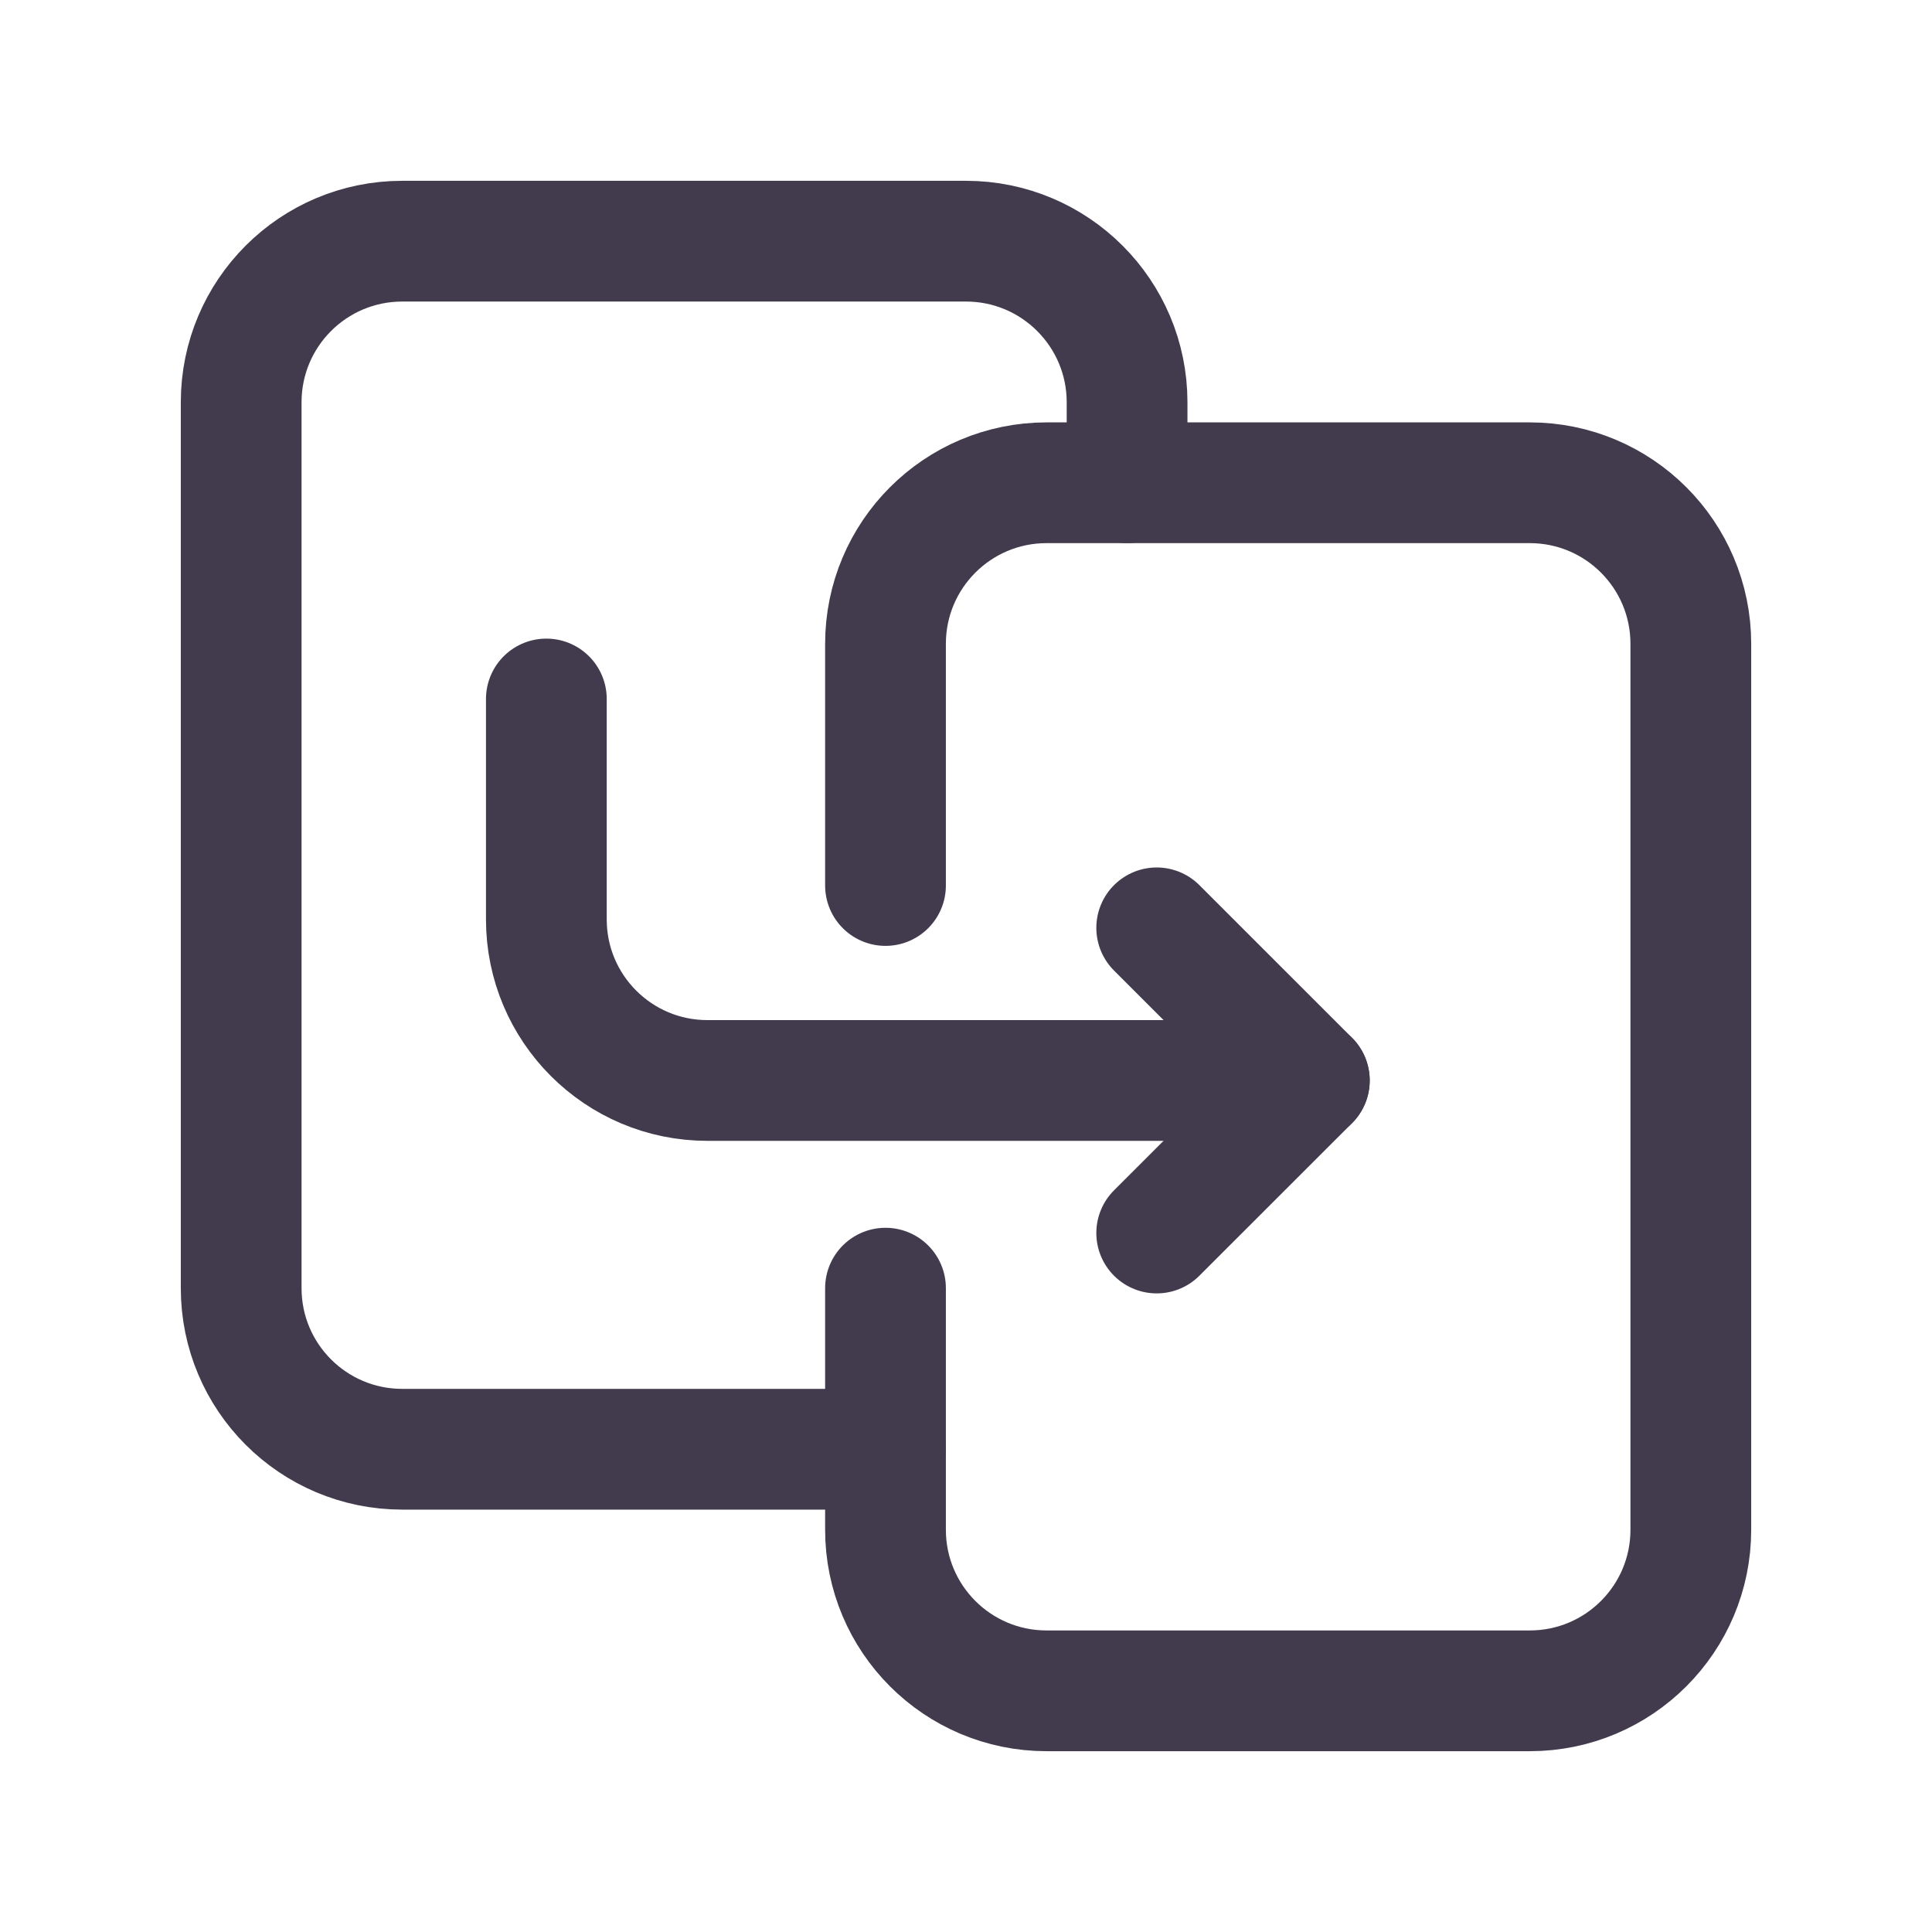 <svg width="24" height="24" viewBox="0 0 24 24" fill="none" xmlns="http://www.w3.org/2000/svg">
<path d="M16.265 13.422H8.788C7.682 13.422 6.787 12.526 6.787 11.421V8.683" stroke="#423B4E" stroke-width="1.5" stroke-linecap="round" stroke-linejoin="round"/>
<path d="M10.999 18.003H4.997C3.891 18.003 2.996 17.107 2.996 16.002V4.997C2.996 3.892 3.891 2.996 4.997 2.996H12C13.105 2.996 14.001 3.892 14.001 4.997V5.997" stroke="#423B4E" stroke-width="1.5" stroke-linecap="round" stroke-linejoin="round"/>
<path d="M11 11V7.998C11 6.893 11.895 5.997 13.001 5.997H19.003C20.109 5.997 21.004 6.893 21.004 7.998V19.003C21.004 20.108 20.109 21.004 19.003 21.004H13.001C11.895 21.004 11 20.108 11 19.003V16.002" stroke="#423B4E" stroke-width="1.5" stroke-linecap="round" stroke-linejoin="round"/>
<path d="M14.369 15.317L16.265 13.422L14.369 11.526" stroke="#423B4E" stroke-width="1.5" stroke-linecap="round" stroke-linejoin="round"/>
</svg>
